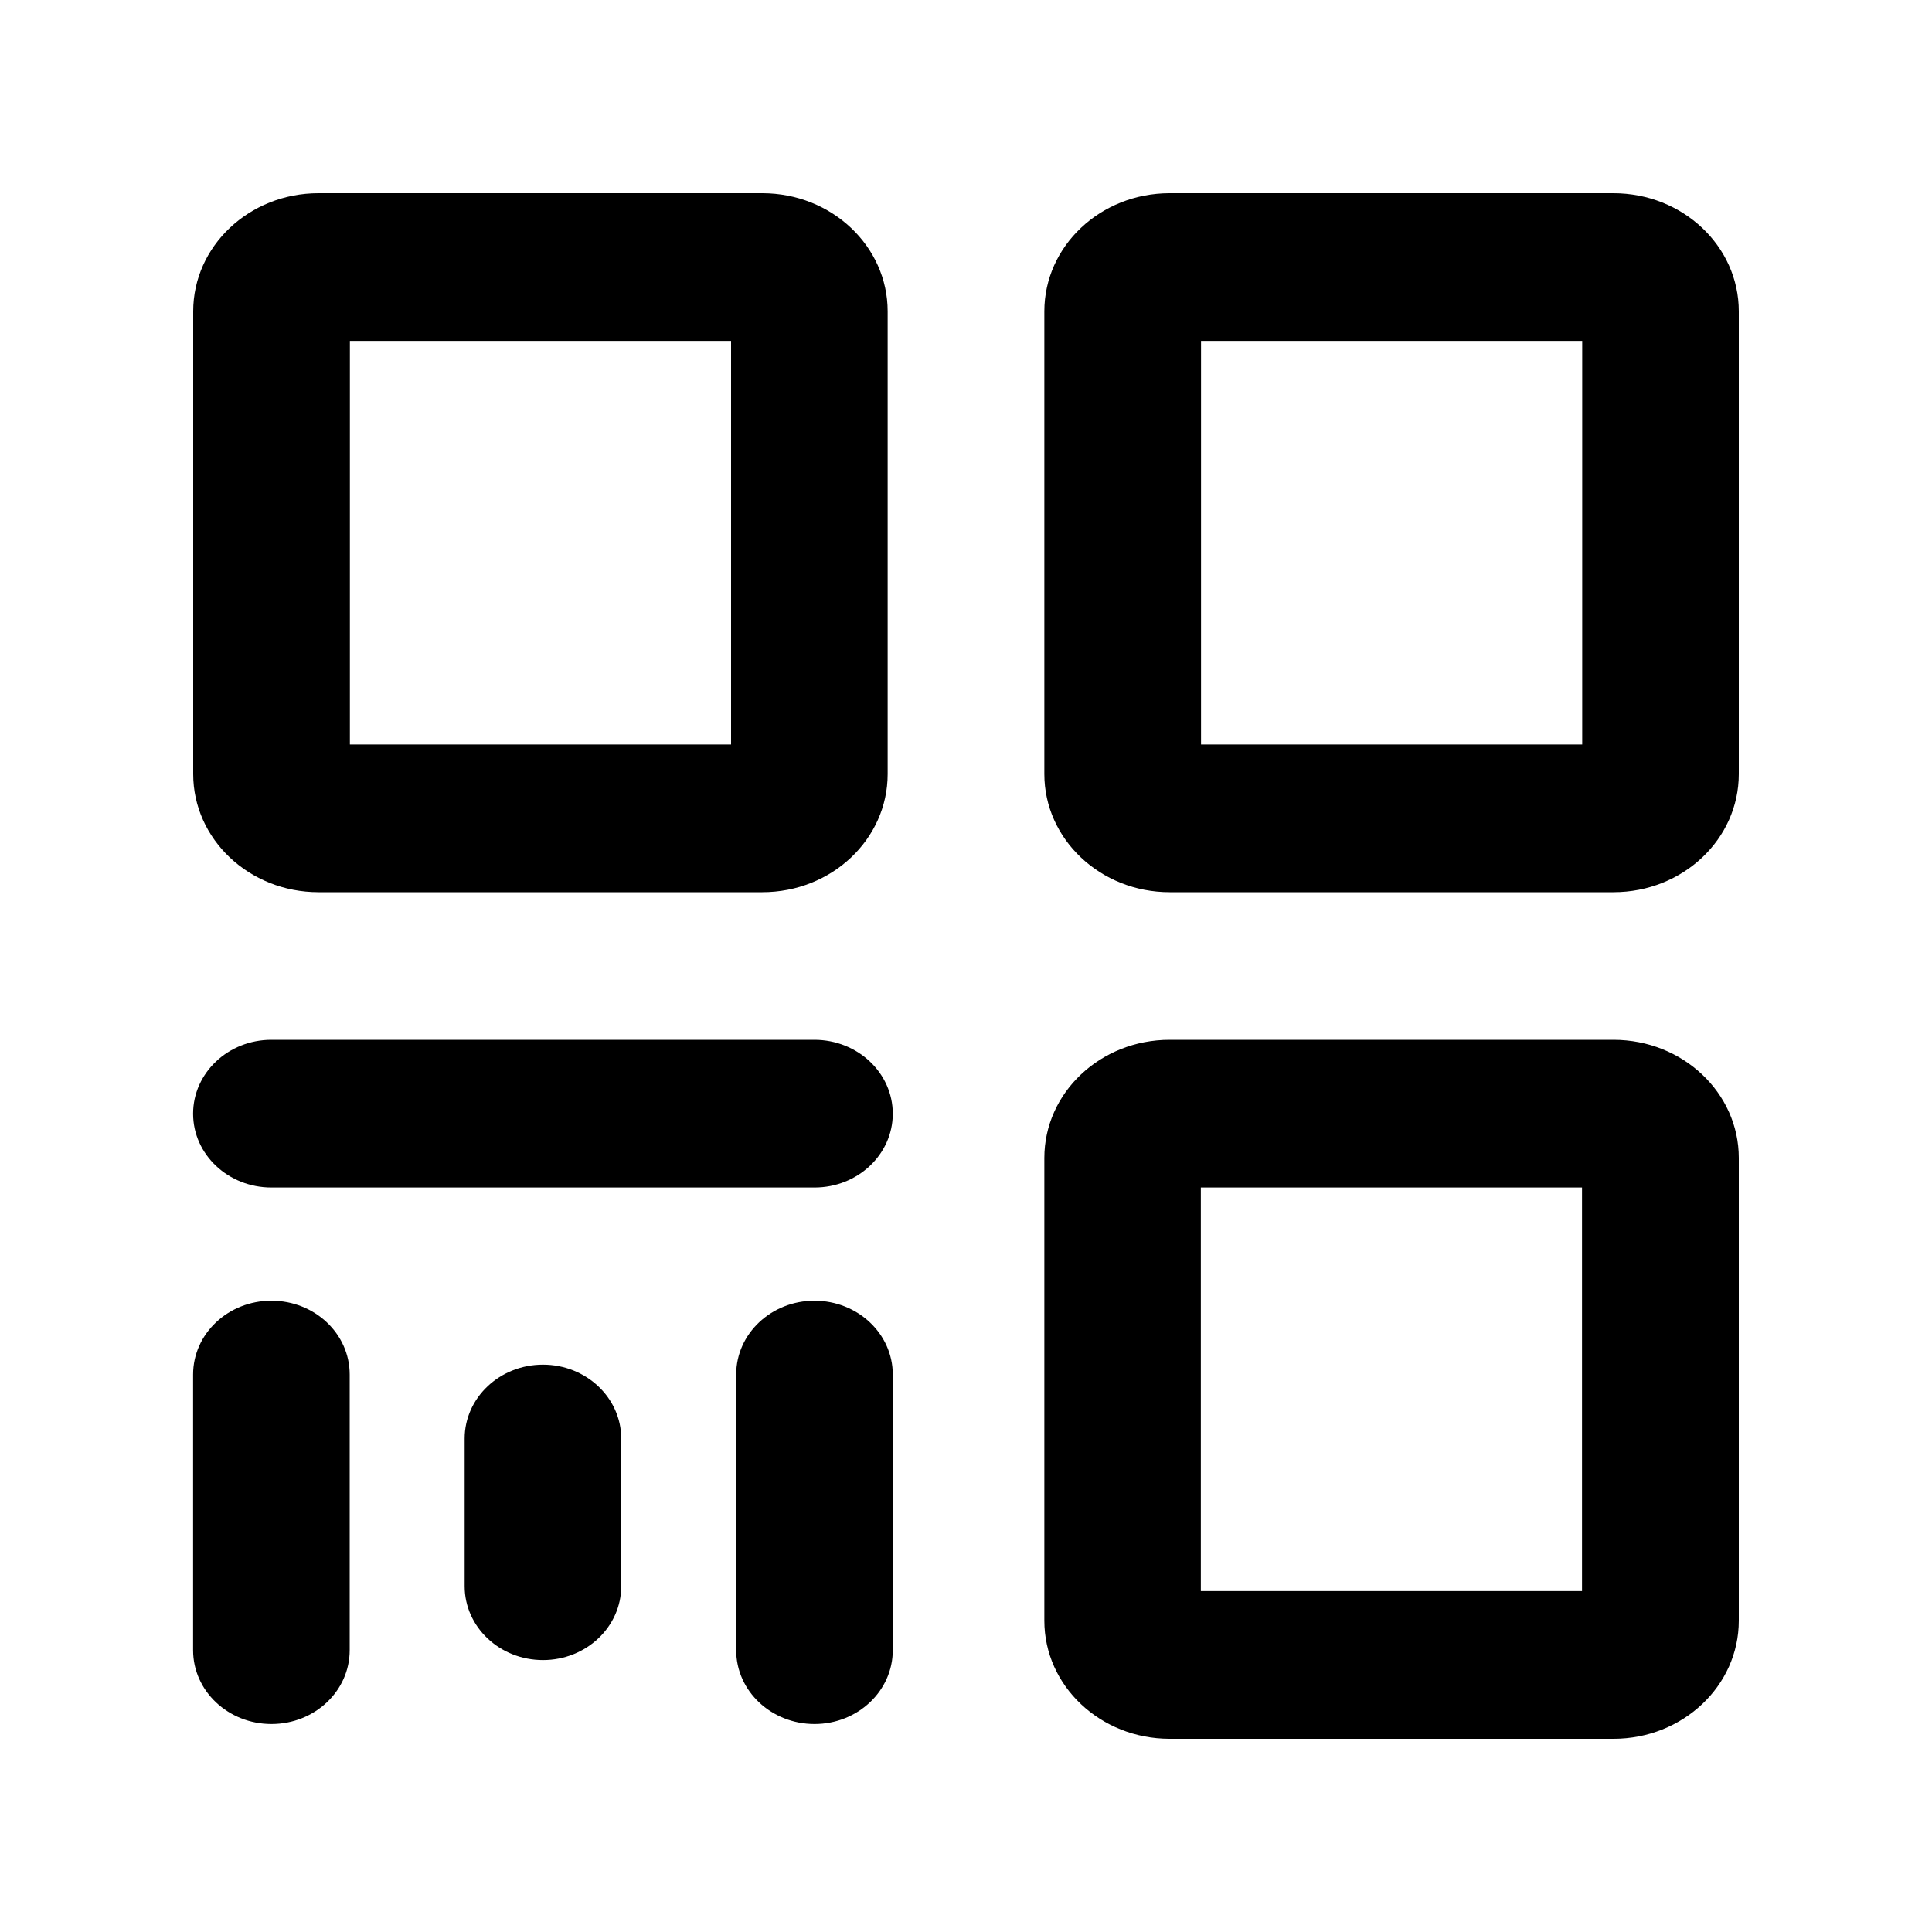 <svg id="header-download" fill="none" viewBox="0 0 20 20"><path d="M16.703 10.764c.716 0 1.297.548 1.297 1.223v4.79c0 .675-.58 1.223-1.297 1.223h-4.595c-.716 0-1.297-.547-1.297-1.223v-4.79c0-.675.58-1.223 1.297-1.223h4.595ZM2.81 13.465c.448 0 .81.342.81.764v2.854c0 .422-.362.764-.81.764-.448 0-.811-.342-.811-.764v-2.854c0-.422.363-.764.81-.764Zm5.621 0c.448 0 .811.342.811.764v2.854c0 .422-.363.764-.81.764-.448 0-.811-.342-.811-.764v-2.854c0-.422.363-.764.81-.764Zm-2.81.662c.447 0 .81.343.81.765v1.528c0 .422-.363.765-.81.765-.448 0-.811-.342-.811-.765v-1.528c0-.422.363-.765.81-.765Zm10.756-1.834h-3.946v4.178h3.946v-4.178Zm-7.946-1.529c.448 0 .811.343.811.765s-.363.764-.81.764H2.81c-.448 0-.811-.342-.811-.764s.363-.765.81-.765h5.622ZM7.892 2c.716 0 1.297.548 1.297 1.223v4.79c0 .675-.58 1.223-1.297 1.223H3.297C2.581 9.236 2 8.688 2 8.013v-4.79C2 2.548 2.58 2 3.297 2h4.595Zm8.81 0C17.42 2 18 2.548 18 3.223v4.79c0 .675-.58 1.223-1.297 1.223h-4.595c-.716 0-1.297-.548-1.297-1.223v-4.79c0-.675.58-1.223 1.297-1.223h4.595ZM7.569 3.529H3.622v4.178h3.946V3.529Zm8.81 0h-3.946v4.178h3.946V3.529Z" fill="currentColor"></path></svg>